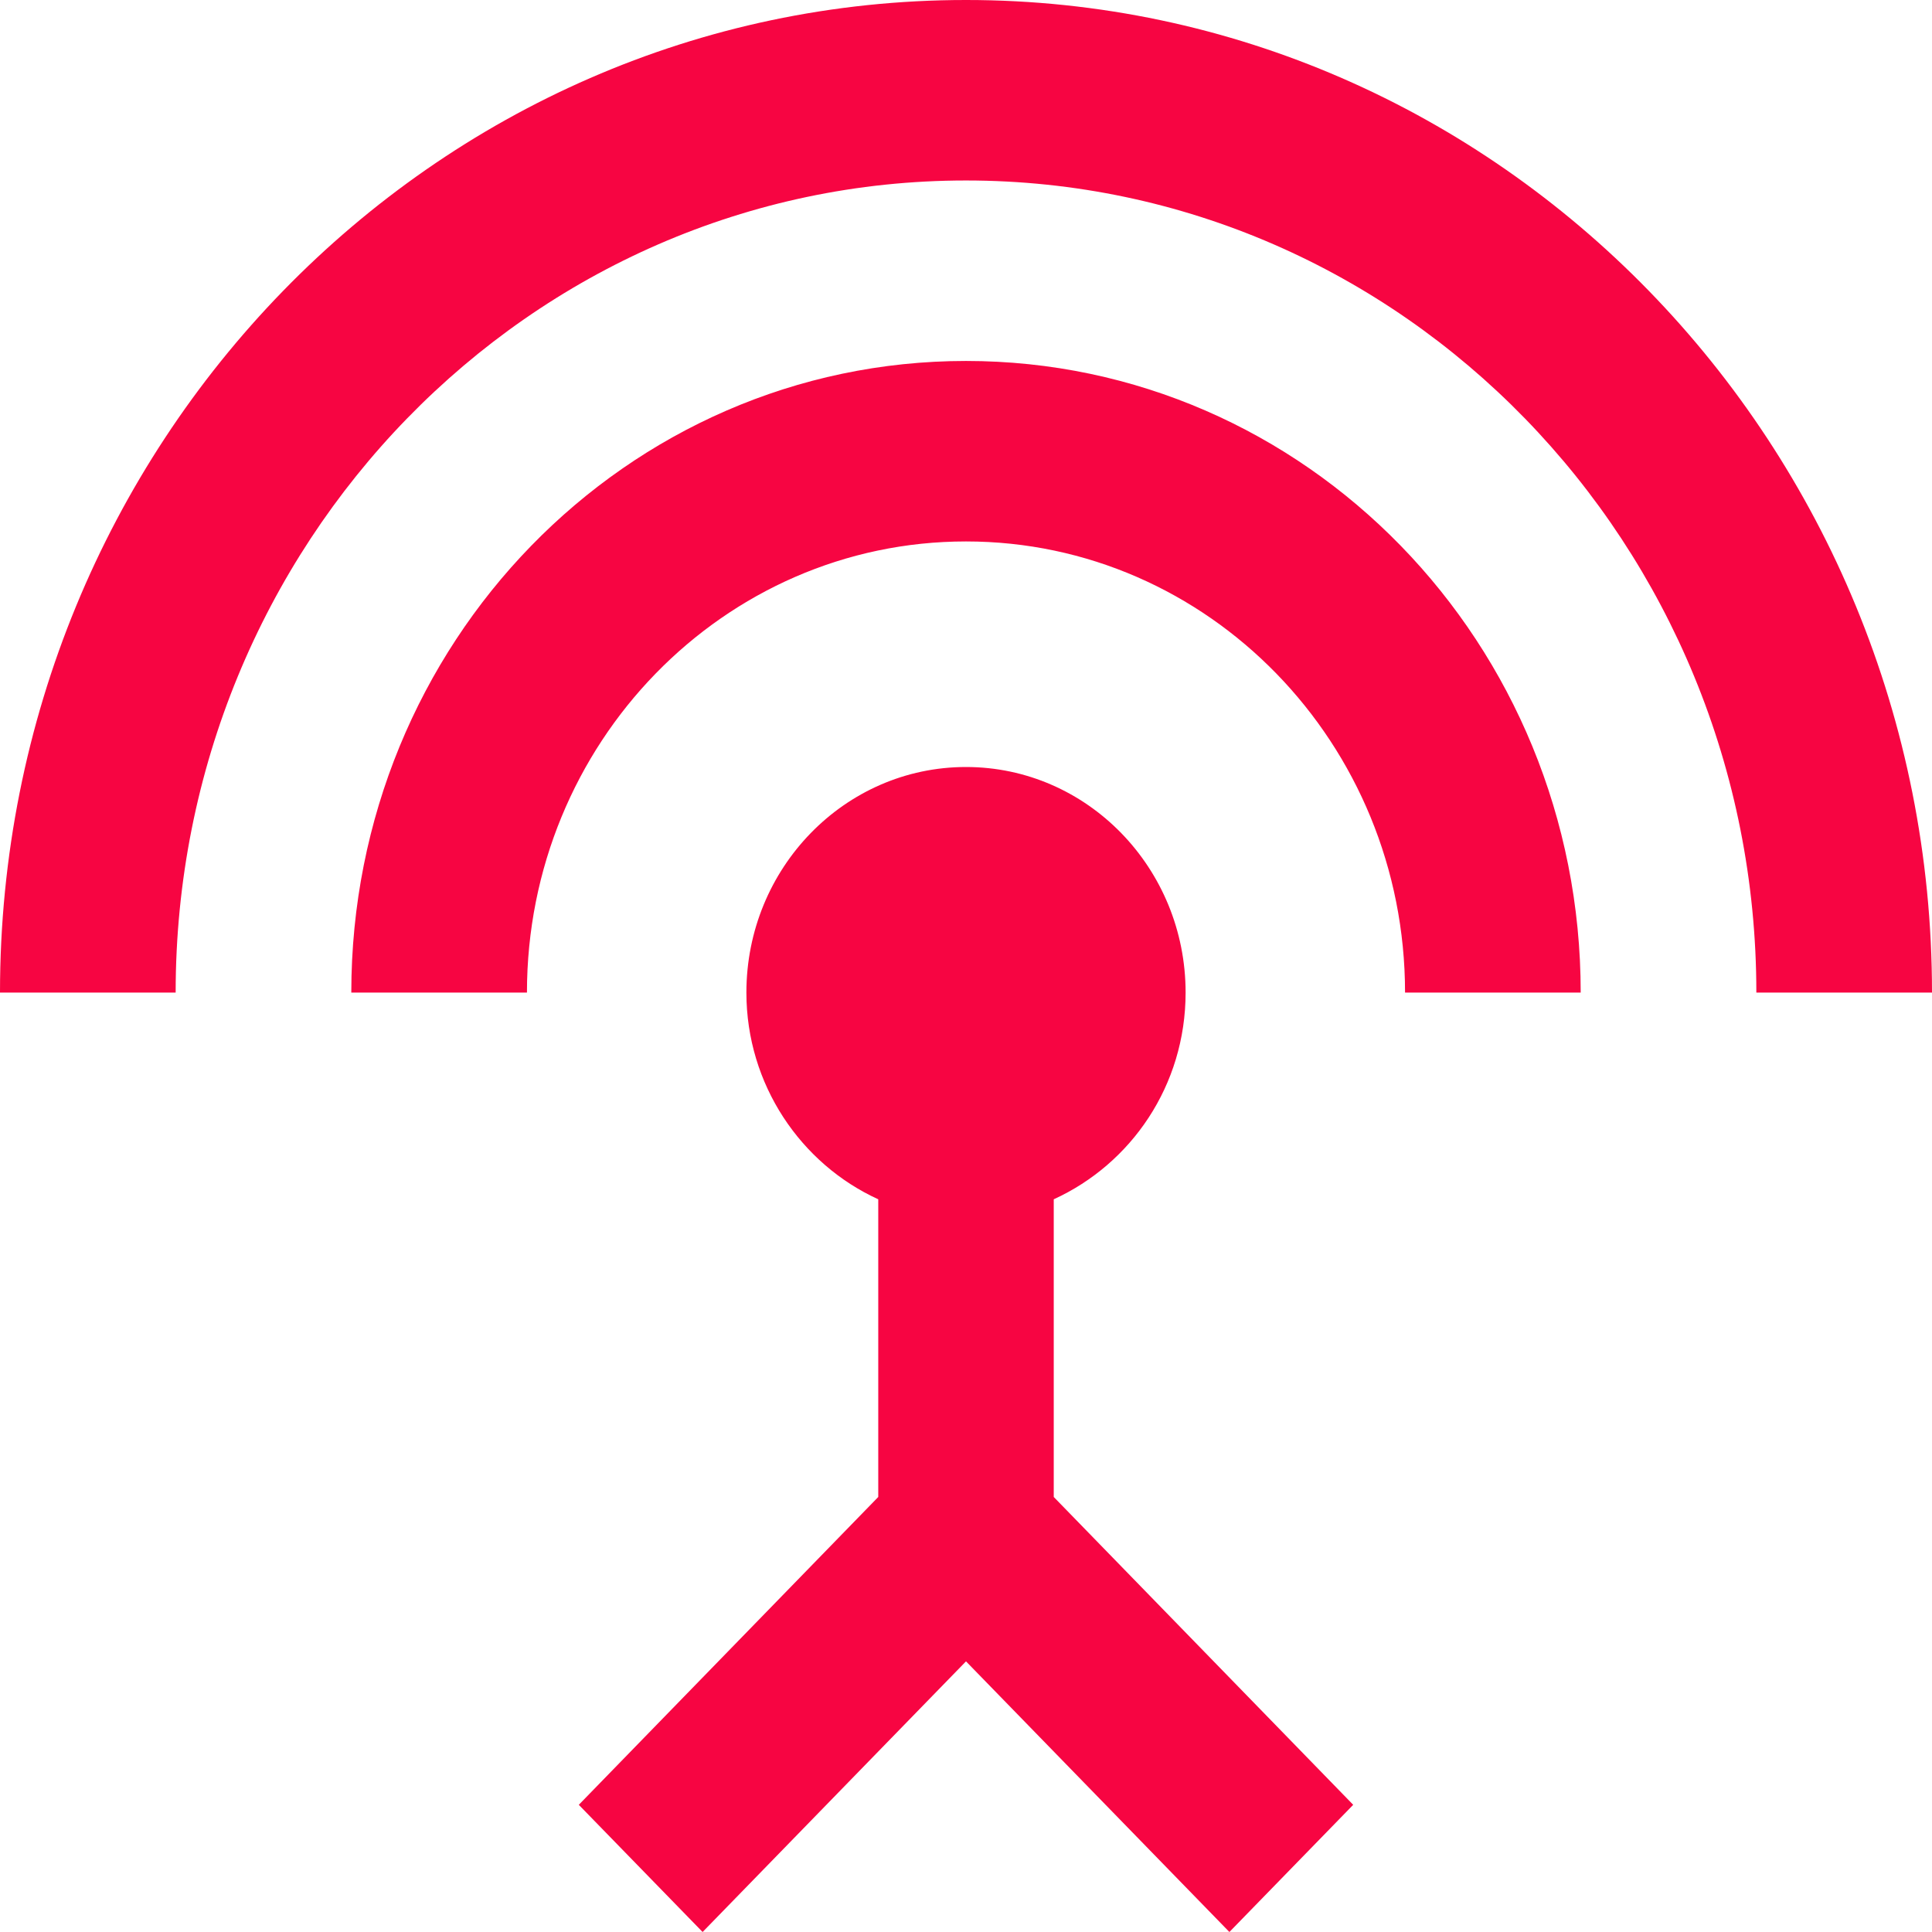 <svg width="12" height="12" viewBox="0 0 12 12" fill="none" xmlns="http://www.w3.org/2000/svg">
<path d="M6 2.242C3.889 2.242 2.182 3.996 2.182 6.165H3.273C3.273 4.618 4.495 3.363 6 3.363C7.505 3.363 8.727 4.618 8.727 6.165H9.818C9.818 3.996 8.111 2.242 6 2.242ZM6.545 7.449C7.025 7.23 7.364 6.743 7.364 6.165C7.364 5.392 6.753 4.764 6 4.764C5.247 4.764 4.636 5.392 4.636 6.165C4.636 6.737 4.975 7.23 5.455 7.449V9.298L3.595 11.21L4.364 12L6 10.319L7.636 12L8.405 11.21L6.545 9.298V7.449ZM6 0C2.689 0 0 2.763 0 6.165H1.091C1.091 3.38 3.289 1.121 6 1.121C8.711 1.121 10.909 3.38 10.909 6.165H12C12 2.763 9.311 0 6 0Z" fill="#F70542"/>
</svg>

